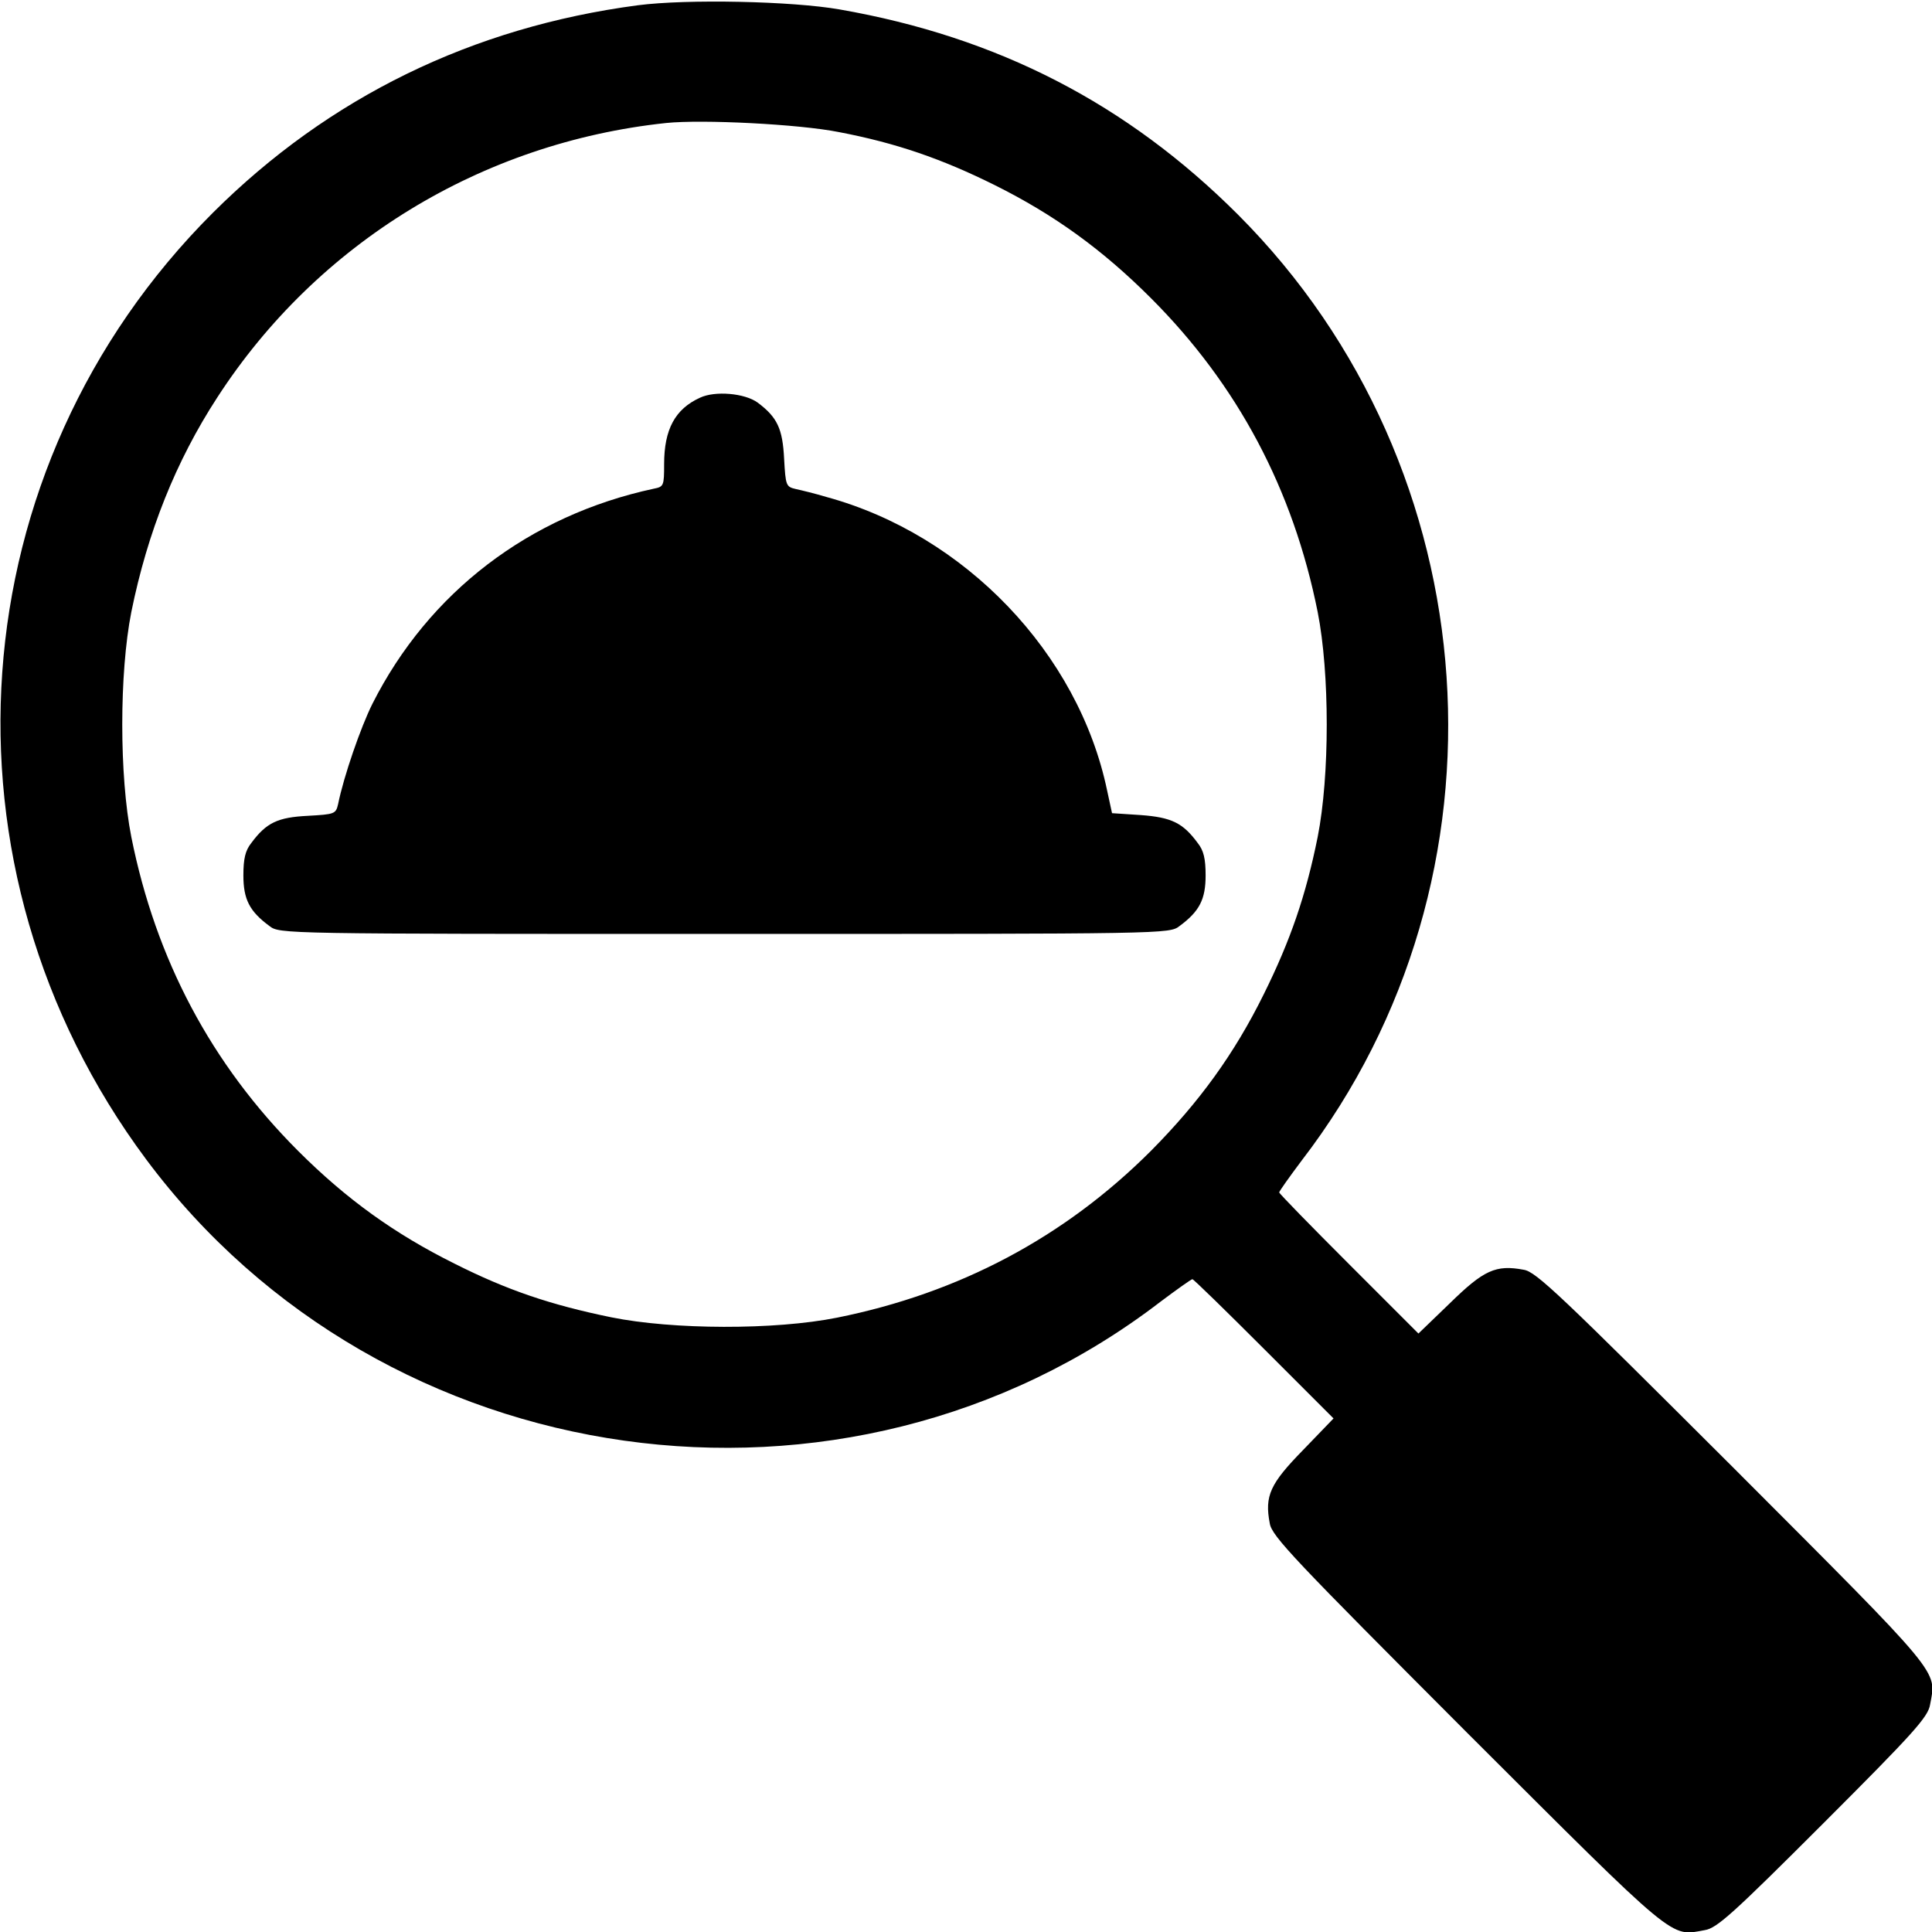 <?xml version="1.0" standalone="no"?>
<!DOCTYPE svg PUBLIC "-//W3C//DTD SVG 20010904//EN"
 "http://www.w3.org/TR/2001/REC-SVG-20010904/DTD/svg10.dtd">
<svg version="1.0" xmlns="http://www.w3.org/2000/svg"
 width="512pt" height="512pt" viewBox="0 0 512 512"
 preserveAspectRatio="xMidYMid meet">

<g transform="translate(0,512) scale(0.1,-0.1)"
fill="#000000" stroke="none">
<path d="M1690 5106 c-438 -58 -818 -243 -1126 -550 -677 -676 -752 -1735
-177 -2508 629 -845 1854 -1018 2688 -378 44 33 82 60 85 60 3 0 88 -83 190
-185 l184 -184 -81 -84 c-87 -89 -102 -121 -88 -194 5 -34 68 -99 523 -555
561 -560 537 -540 630 -523 32 5 75 44 314 283 239 239 278 282 283 315 17 92
37 68 -523 629 -456 455 -521 518 -554 523 -74 14 -106 -1 -195 -88 l-84 -81
-184 184 c-102 102 -185 187 -185 190 0 3 27 41 60 85 576 750 503 1833 -169
2506 -294 294 -637 471 -1056 544 -125 22 -404 28 -535 11z m533 -336 c152
-29 273 -71 412 -140 159 -79 287 -172 415 -300 230 -230 377 -507 442 -832
32 -162 32 -434 0 -596 -31 -154 -72 -274 -143 -417 -78 -158 -171 -286 -299
-415 -229 -229 -508 -377 -832 -442 -165 -33 -435 -32 -598 1 -161 33 -276 72
-415 142 -159 79 -287 171 -415 299 -230 230 -377 507 -442 832 -32 162 -32
434 0 596 43 212 118 400 228 569 265 409 700 675 1189 727 96 10 353 -3 458
-24z"/>
<path d="M1855 4066 c-66 -30 -95 -84 -95 -176 0 -57 -1 -60 -27 -65 -331 -71
-597 -275 -746 -570 -31 -62 -76 -192 -91 -266 -6 -26 -9 -27 -80 -31 -80 -4
-110 -18 -150 -72 -16 -20 -21 -42 -21 -86 0 -63 16 -95 69 -134 27 -21 31
-21 1206 -21 1175 0 1179 0 1206 21 53 39 69 71 69 134 0 44 -5 66 -21 86 -39
53 -69 68 -151 74 l-76 5 -13 60 c-76 364 -377 678 -744 778 -30 9 -67 18 -81
21 -26 6 -27 9 -31 80 -4 80 -18 110 -70 149 -34 25 -113 32 -153 13z"/>
</g>
</svg>
